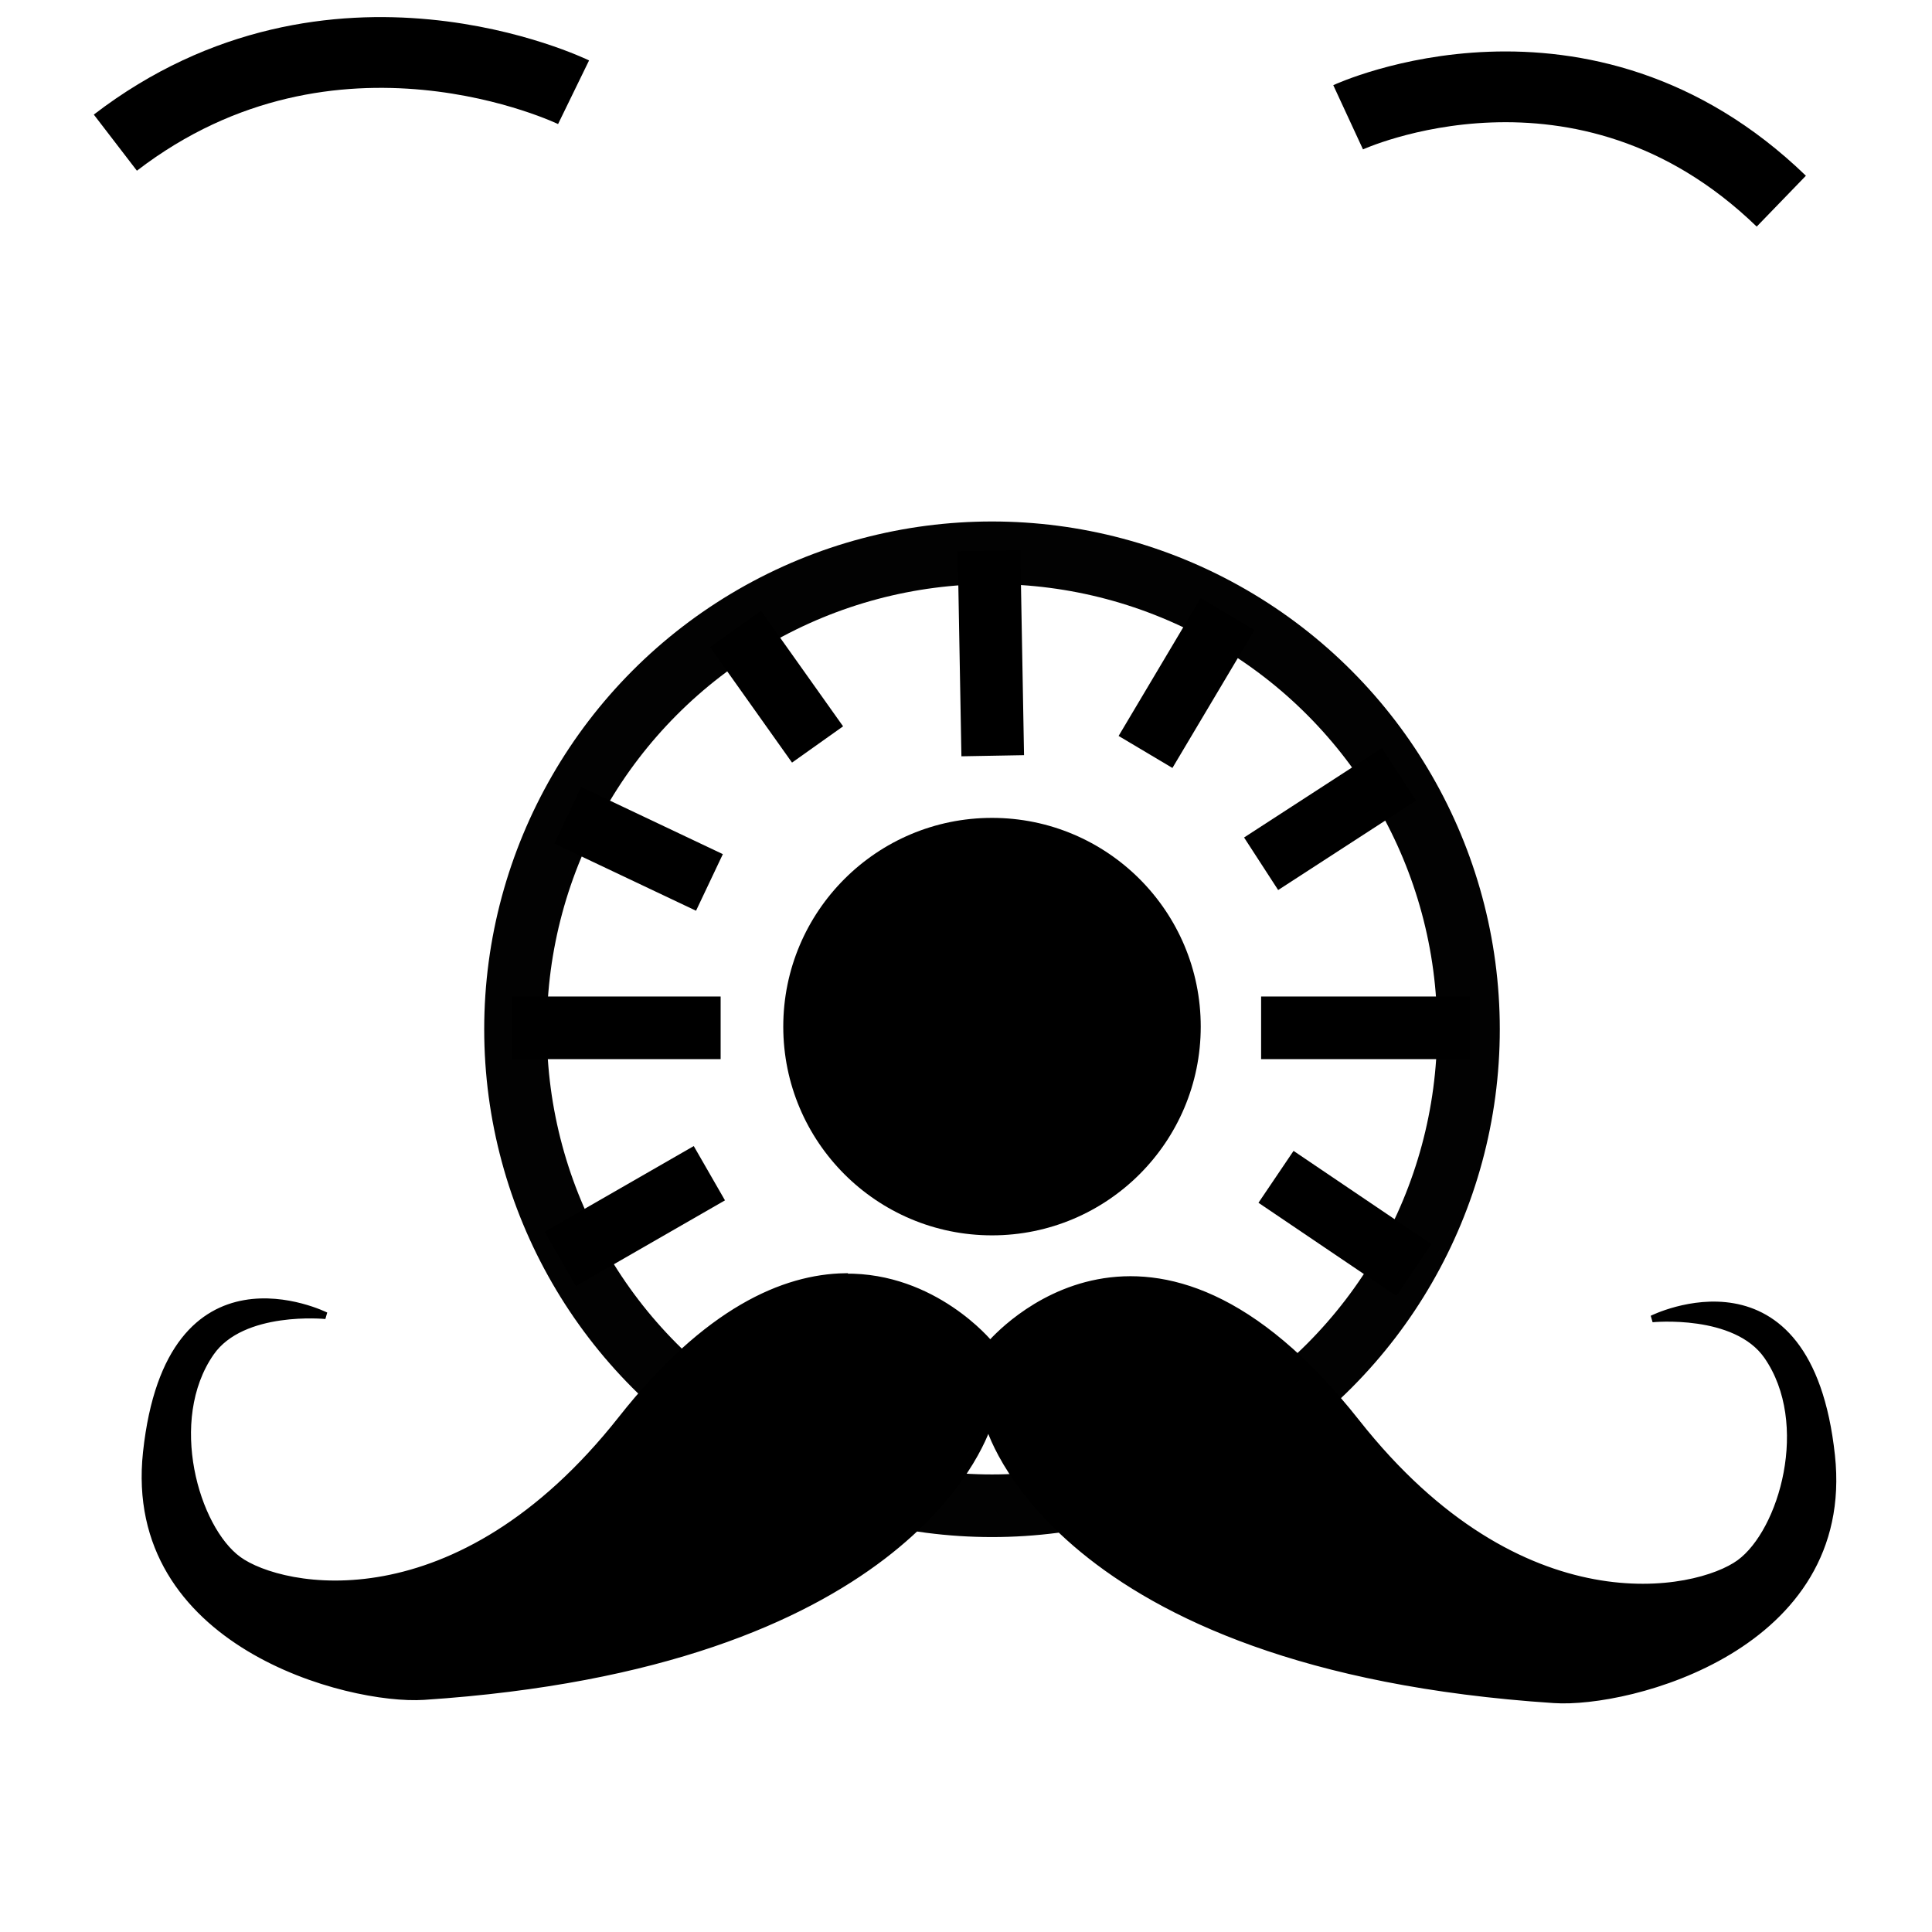 <?xml version="1.0" encoding="UTF-8" standalone="no"?>
<!-- Created with Inkscape (http://www.inkscape.org/) -->

<svg
   xmlns:dc="http://purl.org/dc/elements/1.1/"
   xmlns:cc="http://creativecommons.org/ns#"
   xmlns:rdf="http://www.w3.org/1999/02/22-rdf-syntax-ns#"
   xmlns:svg="http://www.w3.org/2000/svg"
   xmlns="http://www.w3.org/2000/svg"
   xmlns:sodipodi="http://sodipodi.sourceforge.net/DTD/sodipodi-0.dtd"
   xmlns:inkscape="http://www.inkscape.org/namespaces/inkscape"
   width="24"
   height="24"
   viewBox="0 0 24 24"
   id="svg2"
   version="1.1"
   inkscape:version="0.91 r13725"
   sodipodi:docname="logo.svg">
  <defs
     id="defs4" />
  <sodipodi:namedview
     id="base"
     pagecolor="#ffffff"
     bordercolor="#666666"
     borderopacity="1.0"
     inkscape:pageopacity="0.0"
     inkscape:pageshadow="2"
     inkscape:zoom="31.678384"
     inkscape:cx="12.378277"
     inkscape:cy="10.718698"
     inkscape:document-units="px"
     inkscape:current-layer="layer1"
     showgrid="false"
     inkscape:window-width="1920"
     inkscape:window-height="1137"
     inkscape:window-x="1912"
     inkscape:window-y="-8"
     inkscape:window-maximized="1"
     units="px" />
  <g
     inkscape:label="Ebene 1"
     inkscape:groupmode="layer"
     id="layer1"
     transform="translate(0,-1028.362)">
    <circle
       style="opacity:0.99;fill:none;fill-opacity:1;stroke:#000000;stroke-width:0.778;stroke-miterlimit:4;stroke-dasharray:none;stroke-opacity:1"
       id="path4134"
       cx="12.323"
       cy="1041.148"
       r="5.919" />
    <circle
       style="fill:#000000;fill-opacity:1;stroke:none;stroke-width:0.5;stroke-miterlimit:4;stroke-dasharray:none;stroke-opacity:1"
       id="path4137"
       cx="12.323"
       cy="1041.115"
       r="2.593" />
    <path
       style="fill:none;fill-rule:evenodd;stroke:#000000;stroke-width:0.778;stroke-linecap:butt;stroke-linejoin:miter;stroke-miterlimit:4;stroke-dasharray:none;stroke-opacity:1"
       d="m 12.286,1035.203 0.046,2.547"
       id="path4139"
       inkscape:connector-curvature="0"
       sodipodi:nodetypes="cc" />
    <path
       style="fill:none;fill-rule:evenodd;stroke:#000000;stroke-width:0.778;stroke-linecap:butt;stroke-linejoin:miter;stroke-miterlimit:4;stroke-dasharray:none;stroke-opacity:1"
       d="m 18.259,1041.13 -2.593,0"
       id="path4141"
       inkscape:connector-curvature="0"
       sodipodi:nodetypes="cc" />
    <path
       style="fill:none;fill-rule:evenodd;stroke:#000000;stroke-width:0.778;stroke-linecap:butt;stroke-linejoin:miter;stroke-miterlimit:4;stroke-dasharray:none;stroke-opacity:1"
       d="m 6.359,1041.13 2.593,0"
       id="path4145"
       inkscape:connector-curvature="0"
       sodipodi:nodetypes="cc" />
    <path
       style="fill:none;fill-rule:evenodd;stroke:#000000;stroke-width:0.778;stroke-linecap:butt;stroke-linejoin:miter;stroke-miterlimit:4;stroke-dasharray:none;stroke-opacity:1"
       d="m 7.053,1038.49 1.76,0.834"
       id="path4147"
       inkscape:connector-curvature="0"
       sodipodi:nodetypes="cc" />
    <path
       style="fill:none;fill-rule:evenodd;stroke:#000000;stroke-width:0.778;stroke-linecap:butt;stroke-linejoin:miter;stroke-miterlimit:4;stroke-dasharray:none;stroke-opacity:1"
       d="m 9.137,1036.175 1.019,1.435"
       id="path4149"
       inkscape:connector-curvature="0"
       sodipodi:nodetypes="cc" />
    <path
       style="fill:none;fill-rule:evenodd;stroke:#000000;stroke-width:0.778;stroke-linecap:butt;stroke-linejoin:miter;stroke-miterlimit:4;stroke-dasharray:none;stroke-opacity:1"
       d="m 15.249,1035.99 -1.019,1.713"
       id="path4151"
       inkscape:connector-curvature="0"
       sodipodi:nodetypes="cc" />
    <path
       style="fill:none;fill-rule:evenodd;stroke:#000000;stroke-width:0.778;stroke-linecap:butt;stroke-linejoin:miter;stroke-miterlimit:4;stroke-dasharray:none;stroke-opacity:1"
       d="m 17.379,1037.981 -1.713,1.111"
       id="path4153"
       inkscape:connector-curvature="0"
       sodipodi:nodetypes="cc" />
    <path
       style="fill:none;fill-rule:evenodd;stroke:#000000;stroke-width:0.778;stroke-linecap:butt;stroke-linejoin:miter;stroke-miterlimit:4;stroke-dasharray:none;stroke-opacity:1"
       d="m 17.564,1044.139 -1.713,-1.158"
       id="path4155"
       inkscape:connector-curvature="0"
       sodipodi:nodetypes="cc" />
    <path
       style="fill:none;fill-rule:evenodd;stroke:#000000;stroke-width:0.778;stroke-linecap:butt;stroke-linejoin:miter;stroke-miterlimit:4;stroke-dasharray:none;stroke-opacity:1"
       d="m 6.96,1044.001 1.852,-1.065"
       id="path4161"
       inkscape:connector-curvature="0"
       sodipodi:nodetypes="cc" />
    <path
       style="fill:none;fill-rule:evenodd;stroke:#000000;stroke-width:0.879px;stroke-linecap:butt;stroke-linejoin:miter;stroke-opacity:1"
       d="m 1.433,1030.134 c 2.708,-2.08 5.692,-0.626 5.692,-0.626"
       id="path4158"
       inkscape:connector-curvature="0"
       sodipodi:nodetypes="cc" />
    <path
       style="fill:none;fill-rule:evenodd;stroke:#000000;stroke-width:0.879px;stroke-linecap:butt;stroke-linejoin:miter;stroke-opacity:1"
       d="m 22.128,1030.861 c -2.47,-2.389 -5.381,-1.042 -5.381,-1.042"
       id="path4160"
       inkscape:connector-curvature="0"
       sodipodi:nodetypes="cc" />
    <path
       style="fill:#000000;fill-opacity:1;fill-rule:evenodd;stroke:#000000;stroke-width:0.085px;stroke-linecap:butt;stroke-linejoin:miter;stroke-opacity:1"
       d="m 10.497,1044.221 c -0.757,0.013 -1.711,0.419 -2.777,1.77 -2.044,2.59 -4.226,2.135 -4.759,1.747 -0.533,-0.388 -0.923,-1.735 -0.343,-2.572 0.392,-0.566 1.428,-0.461 1.428,-0.461 0,0 -1.939,-0.968 -2.227,1.698 -0.257,2.379 2.512,3.094 3.446,3.033 5.924,-0.391 6.93,-3.121 7.016,-3.394 l 0,0.013 c 0,0 0.789,3.01 7.025,3.421 0.934,0.062 3.703,-0.653 3.446,-3.033 -0.288,-2.667 -2.227,-1.698 -2.227,-1.698 0,0 1.035,-0.104 1.428,0.461 0.58,0.837 0.19,2.183 -0.343,2.572 -0.533,0.388 -2.716,0.843 -4.759,-1.747 -2.564,-3.248 -4.473,-1.06 -4.561,-0.956 l 0,-0.025 c 0,0 -0.686,-0.839 -1.792,-0.824 z"
       id="path4136"
       inkscape:connector-curvature="0" />
  </g>
</svg>
